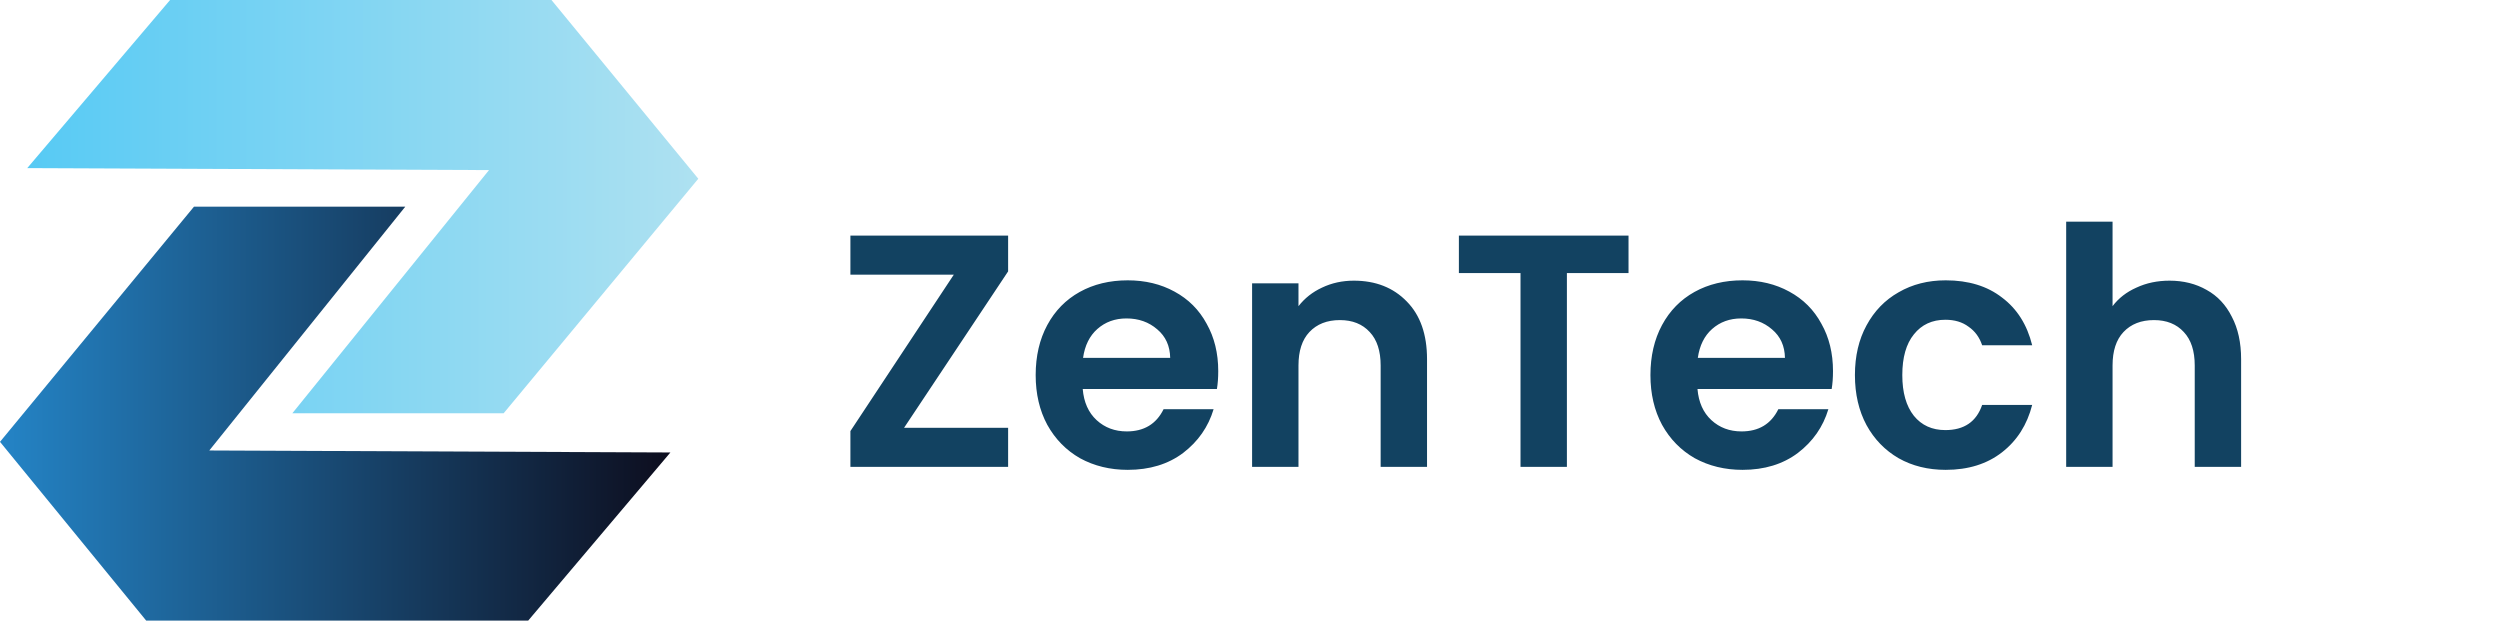 <svg width="166" height="42" viewBox="0 0 166 42" fill="none" xmlns="http://www.w3.org/2000/svg">
<path d="M60.031 28.404H66.939V31H56.467V28.624L63.331 18.24H56.467V15.644H66.939V18.02L60.031 28.404ZM80.891 24.642C80.891 25.082 80.862 25.478 80.803 25.83H71.893C71.966 26.71 72.274 27.399 72.817 27.898C73.36 28.397 74.027 28.646 74.819 28.646C75.963 28.646 76.777 28.155 77.261 27.172H80.583C80.231 28.345 79.556 29.313 78.559 30.076C77.562 30.824 76.337 31.198 74.885 31.198C73.712 31.198 72.656 30.941 71.717 30.428C70.793 29.9 70.067 29.159 69.539 28.206C69.026 27.253 68.769 26.153 68.769 24.906C68.769 23.645 69.026 22.537 69.539 21.584C70.052 20.631 70.771 19.897 71.695 19.384C72.619 18.871 73.682 18.614 74.885 18.614C76.044 18.614 77.078 18.863 77.987 19.362C78.911 19.861 79.622 20.572 80.121 21.496C80.634 22.405 80.891 23.454 80.891 24.642ZM77.701 23.762C77.686 22.97 77.4 22.339 76.843 21.87C76.286 21.386 75.604 21.144 74.797 21.144C74.034 21.144 73.389 21.379 72.861 21.848C72.348 22.303 72.032 22.941 71.915 23.762H77.701ZM89.893 18.636C91.345 18.636 92.518 19.098 93.413 20.022C94.308 20.931 94.755 22.207 94.755 23.85V31H91.675V24.268C91.675 23.3 91.433 22.559 90.949 22.046C90.465 21.518 89.805 21.254 88.969 21.254C88.118 21.254 87.444 21.518 86.945 22.046C86.461 22.559 86.219 23.3 86.219 24.268V31H83.139V18.812H86.219V20.33C86.63 19.802 87.15 19.391 87.781 19.098C88.426 18.79 89.13 18.636 89.893 18.636ZM108.134 15.644V18.13H104.042V31H100.962V18.13H96.87V15.644H108.134ZM121.711 24.642C121.711 25.082 121.682 25.478 121.623 25.83H112.713C112.787 26.71 113.095 27.399 113.637 27.898C114.18 28.397 114.847 28.646 115.639 28.646C116.783 28.646 117.597 28.155 118.081 27.172H121.403C121.051 28.345 120.377 29.313 119.379 30.076C118.382 30.824 117.157 31.198 115.705 31.198C114.532 31.198 113.476 30.941 112.537 30.428C111.613 29.9 110.887 29.159 110.359 28.206C109.846 27.253 109.589 26.153 109.589 24.906C109.589 23.645 109.846 22.537 110.359 21.584C110.873 20.631 111.591 19.897 112.515 19.384C113.439 18.871 114.503 18.614 115.705 18.614C116.864 18.614 117.898 18.863 118.807 19.362C119.731 19.861 120.443 20.572 120.941 21.496C121.455 22.405 121.711 23.454 121.711 24.642ZM118.521 23.762C118.507 22.97 118.221 22.339 117.663 21.87C117.106 21.386 116.424 21.144 115.617 21.144C114.855 21.144 114.209 21.379 113.681 21.848C113.168 22.303 112.853 22.941 112.735 23.762H118.521ZM123.167 24.906C123.167 23.645 123.424 22.545 123.937 21.606C124.451 20.653 125.162 19.919 126.071 19.406C126.981 18.878 128.022 18.614 129.195 18.614C130.706 18.614 131.953 18.995 132.935 19.758C133.933 20.506 134.6 21.562 134.937 22.926H131.615C131.439 22.398 131.139 21.987 130.713 21.694C130.303 21.386 129.789 21.232 129.173 21.232C128.293 21.232 127.597 21.555 127.083 22.2C126.57 22.831 126.313 23.733 126.313 24.906C126.313 26.065 126.57 26.967 127.083 27.612C127.597 28.243 128.293 28.558 129.173 28.558C130.42 28.558 131.234 28.001 131.615 26.886H134.937C134.6 28.206 133.933 29.255 132.935 30.032C131.938 30.809 130.691 31.198 129.195 31.198C128.022 31.198 126.981 30.941 126.071 30.428C125.162 29.9 124.451 29.167 123.937 28.228C123.424 27.275 123.167 26.167 123.167 24.906ZM144.058 18.636C144.982 18.636 145.803 18.841 146.522 19.252C147.24 19.648 147.798 20.242 148.194 21.034C148.604 21.811 148.81 22.75 148.81 23.85V31H145.73V24.268C145.73 23.3 145.488 22.559 145.004 22.046C144.52 21.518 143.86 21.254 143.024 21.254C142.173 21.254 141.498 21.518 141 22.046C140.516 22.559 140.274 23.3 140.274 24.268V31H137.194V14.72H140.274V20.33C140.67 19.802 141.198 19.391 141.858 19.098C142.518 18.79 143.251 18.636 144.058 18.636Z" fill="#124261"/>
<path d="M11.294 0H36.617L46.367 11.868L33.441 27.441H19.412L32.47 11.294L1.809 11.162L11.294 0Z" fill="url(#paint0_linear_497_1994)"/>
<path d="M35.074 41.206H9.706L0 29.338L12.882 13.721H26.912L13.897 29.912L44.515 30.044L35.074 41.206Z" fill="url(#paint1_linear_497_1994)"/>
<defs>
<linearGradient id="paint0_linear_497_1994" x1="1.829" y1="13.732" x2="46.356" y2="13.732" gradientUnits="userSpaceOnUse">
<stop stop-color="#57CAF4"/>
<stop offset="1" stop-color="#AEE1F1"/>
</linearGradient>
<linearGradient id="paint1_linear_497_1994" x1="-0.014" y1="27.463" x2="44.513" y2="27.463" gradientUnits="userSpaceOnUse">
<stop stop-color="#2484C6"/>
<stop offset="0.994" stop-color="#0D0E1F"/>
</linearGradient>
</defs>
</svg>

